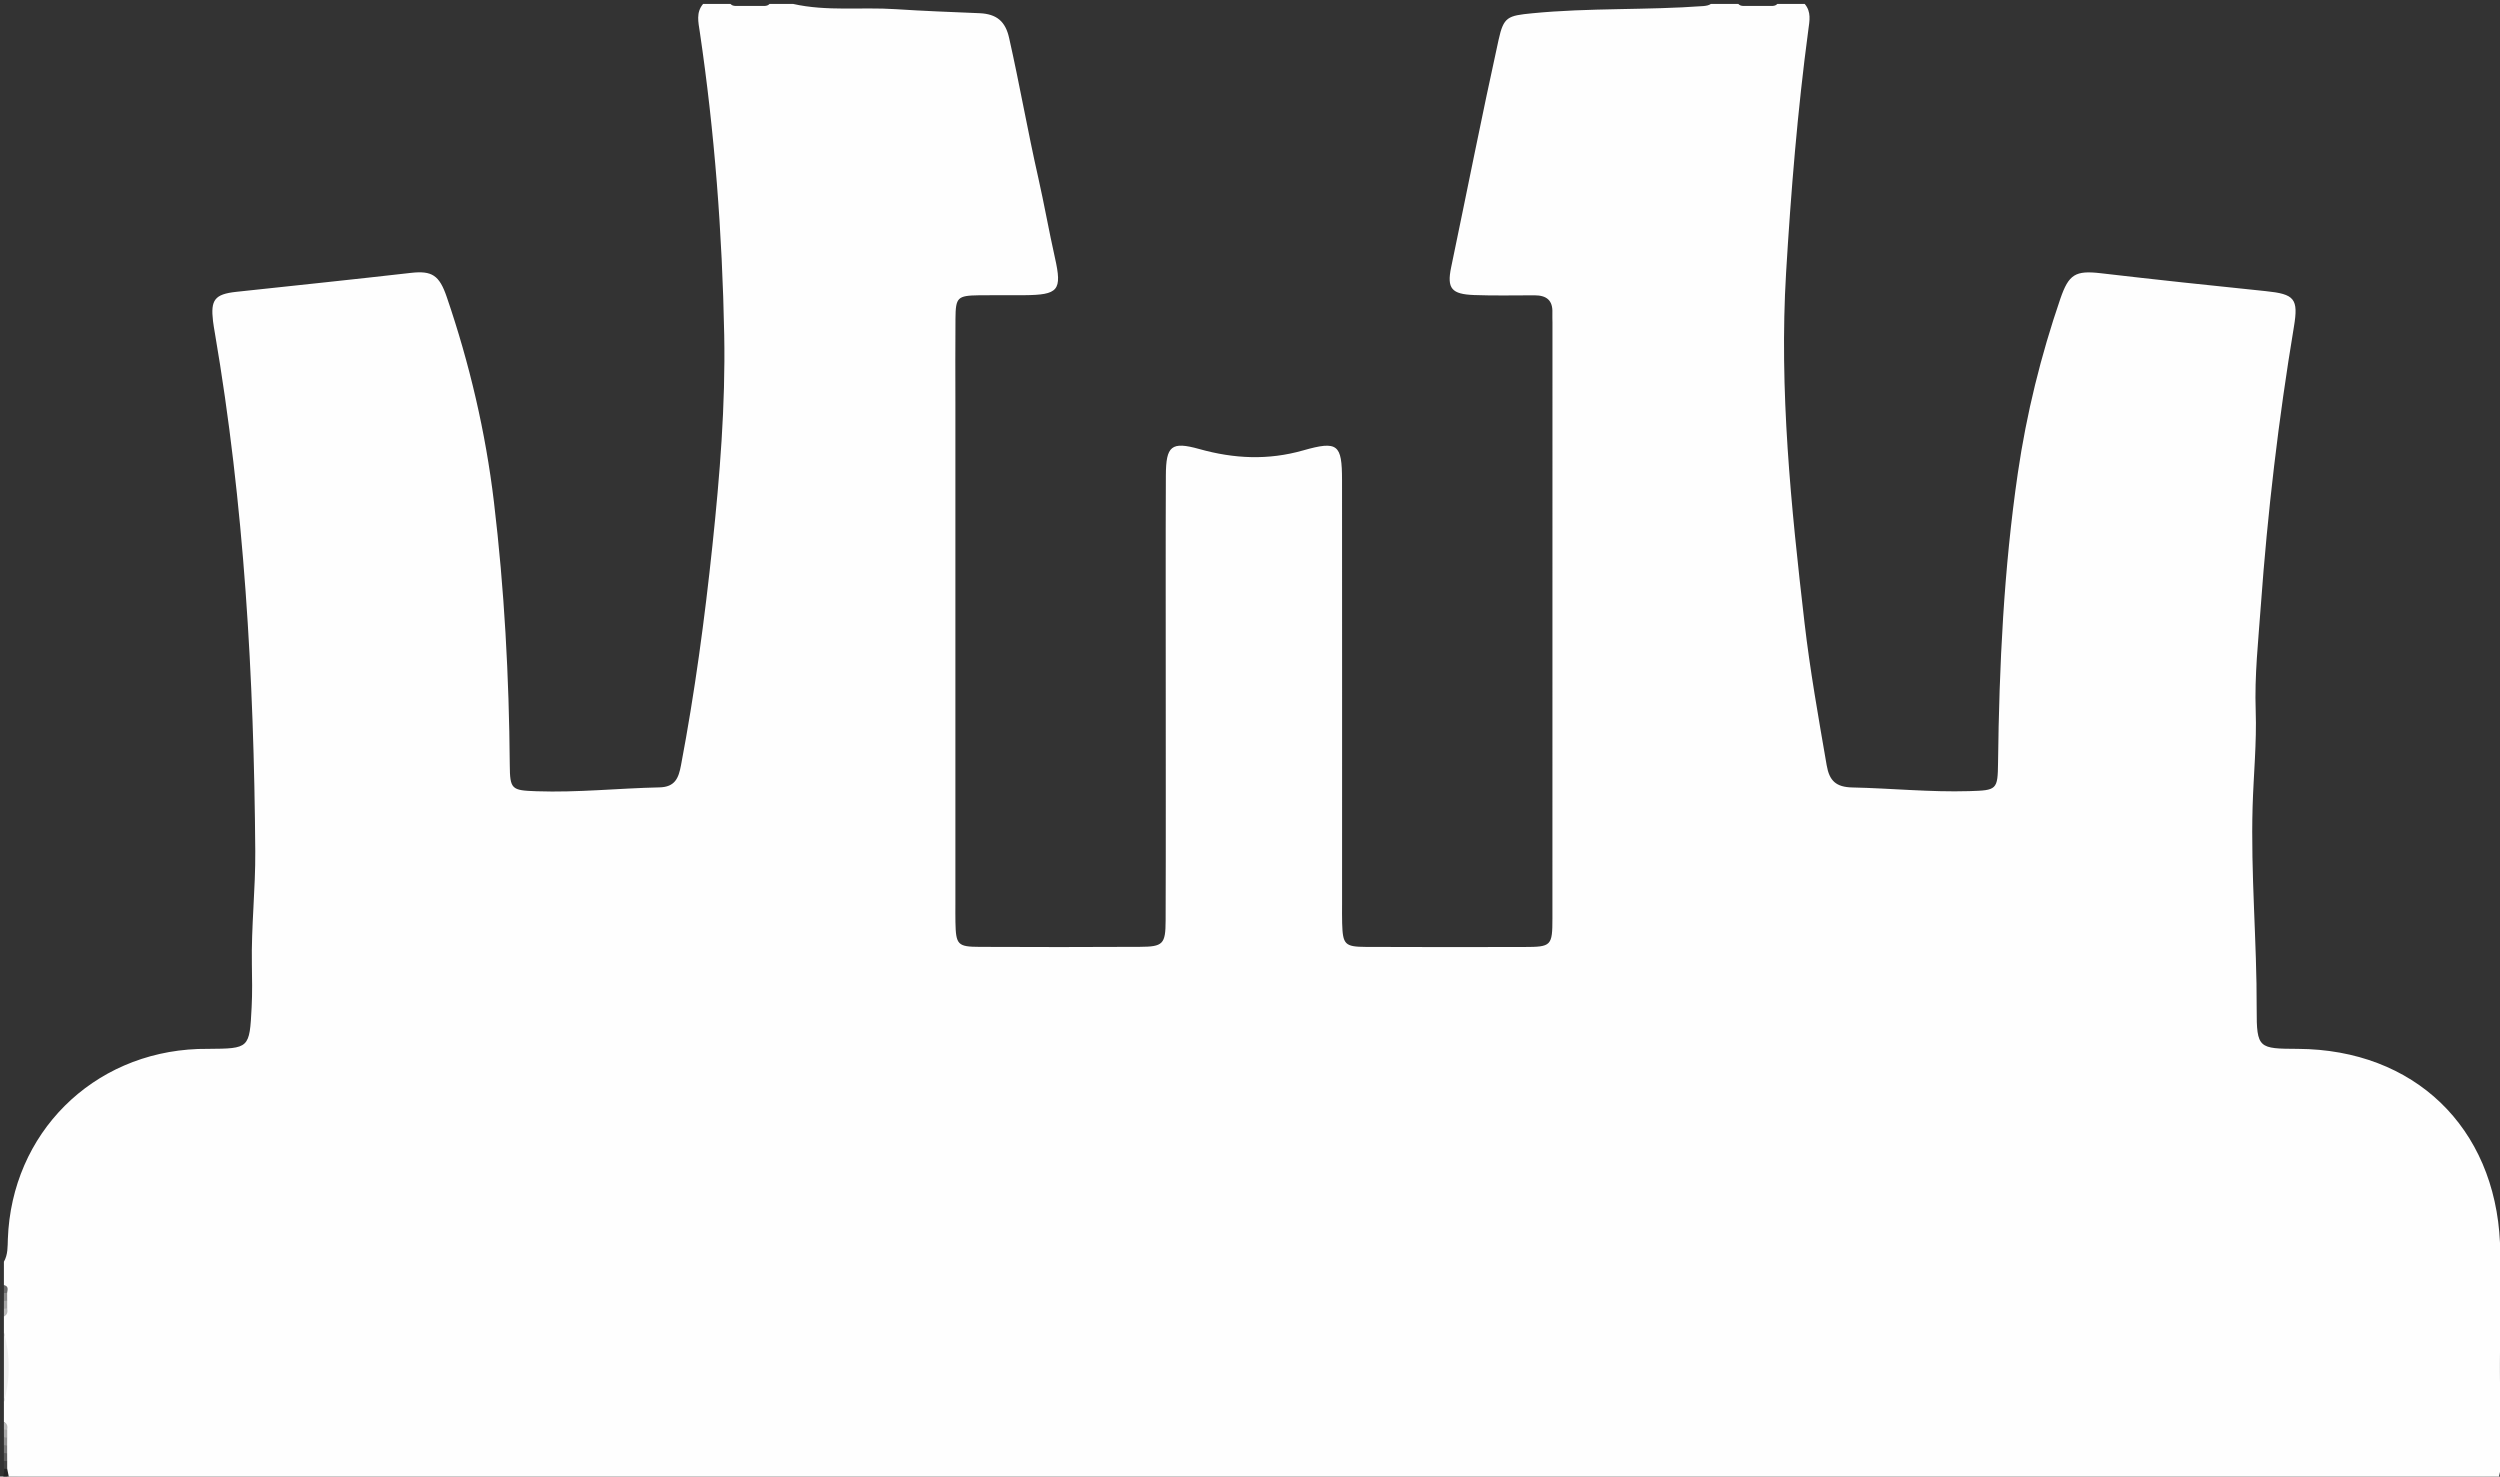 <?xml version="1.0" encoding="utf-8"?>
<!-- Generator: Adobe Illustrator 23.0.1, SVG Export Plug-In . SVG Version: 6.00 Build 0)  -->
<svg version="1.1" id="Слой_1" xmlns="http://www.w3.org/2000/svg" xmlns:xlink="http://www.w3.org/1999/xlink" x="0px" y="0px"
	 viewBox="0 0 640 378" style="enable-background:new 0 0 640 378;" xml:space="preserve">
<rect x="0" y="0" width="640" height="378" fill="#333333" stroke="none"/>
<style type="text/css">
	.st0{fill:#FEFEFE;}
	.st1{fill:#BEBEBE;}
	.st2{fill:#EFEFEF;}
	.st3{fill:#252525;}
	.st4{fill:#6A6A6A;}
	.st5{fill:#898989;}
	.st6{fill:#A5A5A5;}
	.st7{fill:#BABABA;}
	.st8{fill:#A8A8A8;}
	.st9{fill:#919191;}
	.st10{fill:#797979;}
	.st11{fill:#5E5E5E;}
	.st12{fill:#434343;}
</style>
<g>
	<path class="st0" d="M455,1c2.33,0,4.67,0,7,0c1.74,2.03,1.24,4.35,0.93,6.67c-2.76,20.63-4.44,41.32-5.69,62.12
		c-1.8,30.12,1.27,59.83,4.71,89.59c1.42,12.25,3.59,24.38,5.68,36.53c0.68,3.98,2.4,5.59,6.57,5.68
		c9.98,0.21,19.93,1.24,29.93,0.94c7.07-0.21,7.29-0.32,7.37-7.3c0.29-24.82,1.48-49.58,5.07-74.16c2.22-15.19,5.9-30.07,10.88-44.6
		c2.16-6.28,3.86-7.28,10.37-6.52c14.06,1.64,28.13,3.14,42.21,4.58c7.4,0.76,8.41,1.92,7.21,9.14c-3.94,23.67-6.74,47.48-8.47,71.4
		c-0.64,8.94-1.63,17.9-1.31,26.92c0.28,8.15-0.55,16.3-0.79,24.43c-0.51,17.3,1.1,34.59,1.04,51.91
		c-0.03,10.13,0.55,10.13,10.56,10.18c29.73,0.16,50.4,20,51.73,49.67c0.09,1.98,0.22,3.96,1,5.83c0,1.67,0,3.33,0,5
		c-0.68,0.62-0.47,1.45-0.52,2.22c0,0.6,0,1.19,0,1.79c0,0.59,0,1.19,0,1.78c0.04,0.77-0.16,1.59,0.52,2.21c0,1.33,0,2.67,0,4
		c-0.83,6-0.83,12,0,18c0,1.67,0,3.33,0,5c-0.69,0.65-0.46,1.51-0.52,2.31c0,0.63,0,1.27,0,1.9c0,0.66,0,1.32,0,1.98
		c0,0.7,0,1.4,0,2.1c0,0.75,0,1.5,0,2.26c0,0.82,0,1.64-0.04,2.47c-0.09,1.15-0.81,1.5-1.85,1.47c-211.72,0-423.44-0.01-635.15,0
		c-1,0.04-1.77-0.24-1.89-1.39c-0.05-0.82-0.04-1.64-0.04-2.46c0-0.75,0-1.51,0-2.27c0-0.7,0-1.41,0-2.12c0-0.67,0-1.34,0-2
		c0-0.64,0-1.28,0-1.92C1.46,365.53,1.7,364.66,1,364c0-1.67,0-3.33,0-5c0.83-6,0.83-12,0-18c0-1.33,0-2.67,0-4
		c0.68-0.62,0.47-1.45,0.52-2.22c0-0.6,0-1.19,0-1.79c0-0.59,0-1.19,0-1.78C1.47,330.44,1.67,329.62,1,329c0-2,0-4,0-6
		c1.04-1.82,0.94-3.83,1.01-5.82c0.97-27.02,21.62-47.64,48.7-48.64c0.83-0.03,1.67-0.03,2.5-0.03
		c10.65-0.08,10.67-0.08,11.21-10.69c0.19-3.66,0.12-7.33,0.06-10.99c-0.17-9.66,0.94-19.31,0.87-28.92
		c-0.33-44.48-2.84-88.82-10.36-132.75c-0.17-0.99-0.34-1.97-0.46-2.96c-0.64-5.41,0.4-6.89,5.95-7.49
		c14.9-1.6,29.8-3.15,44.69-4.85c5.44-0.62,7.3,0.61,9.2,6.17c5.84,17.08,9.94,34.57,12.08,52.5c2.67,22.33,3.87,44.75,4.05,67.24
		c0.05,6.34,0.44,6.57,6.87,6.79c10.51,0.37,20.95-0.77,31.43-0.99c4.02-0.08,4.92-2.4,5.53-5.64c3.54-18.67,6.07-37.48,8.06-56.37
		c1.88-17.88,3.35-35.82,3.01-53.8c-0.5-25.97-2.45-51.85-6.25-77.57C178.79,5.71,178.13,3.2,180,1c2.33,0,4.67,0,7,0
		c0.68,0.74,1.58,0.45,2.41,0.52c0.86,0,1.72,0,2.59,0c0.86,0,1.73,0,2.59,0c0.83-0.07,1.73,0.22,2.42-0.52c2,0,4,0,6,0
		c8.68,1.96,17.54,0.77,26.31,1.35c7.12,0.47,14.29,0.73,21.44,1.03c4.43,0.19,6.63,2.13,7.57,6.32
		c2.68,11.87,4.76,23.85,7.45,35.72c1.54,6.82,2.75,13.72,4.28,20.55c1.89,8.41,0.91,9.53-7.91,9.6c-3.83,0.03-7.67-0.04-11.5,0.02
		c-5.55,0.09-6,0.51-6.05,5.99c-0.07,7.16-0.02,14.33-0.02,21.49c0,42.82,0,85.64,0,128.46c0,1.5-0.02,3,0.01,4.5
		c0.12,5.84,0.54,6.35,6.25,6.37c13.66,0.06,27.33,0.07,40.99-0.01c5.89-0.03,6.55-0.68,6.57-6.7c0.08-20.33,0.02-40.65,0.03-60.98
		c0.01-17.66-0.05-35.32,0.03-52.98c0.03-7.59,1.38-8.79,8.59-6.77c8.89,2.49,17.59,2.9,26.57,0.34c8.88-2.53,9.93-1.53,9.94,7.58
		c0.03,36.16,0.01,72.31,0.01,108.47c0,1.67-0.03,3.33,0.02,5c0.16,5.44,0.66,6.03,6.1,6.06c13.5,0.07,26.99,0.04,40.49,0.02
		c6.97-0.01,7.24-0.28,7.24-7.39c0.02-50.82,0.01-101.64,0.01-152.45c0-0.83-0.05-1.67-0.02-2.5c0.13-3.18-1.45-4.48-4.55-4.49
		c-5.16-0.01-10.33,0.13-15.49-0.07c-5.71-0.22-7.02-1.62-5.88-7.08c4.05-19.41,7.88-38.86,12.14-58.22c1.3-5.92,2.3-6.21,8.62-6.83
		c14.59-1.43,29.27-0.77,43.87-1.85C436.79,1.47,437.43,1.4,438,1c2.33,0,4.67,0,7,0c0.68,0.74,1.58,0.45,2.41,0.52
		c0.86,0,1.72,0,2.59,0c0.86,0,1.73,0,2.59,0C453.41,1.45,454.32,1.74,455,1z"/>
	<path class="st1" d="M2.23,377.92C3.9,377.95,5.56,378,7.23,378c209.18,0,418.36,0,627.54,0c1.66,0,3.33-0.05,4.99-0.08
		c0.63,0.24,0.71,0.6,0.23,1.08c-212.67,0-425.33,0-638,0C1.53,378.52,1.61,378.16,2.23,377.92z"/>
	<path class="st2" d="M1,341c1.64,6,1.65,12,0,18C1,353,1,347,1,341z"/>
	<path class="st2" d="M641,359c-1.65-6-1.64-12,0-18C641,347,641,353,641,359z"/>
	<path class="st3" d="M2.23,377.92C2.16,378.28,2.08,378.64,2,379c-2.15-0.4-0.51-2.05-1-3c0.3-0.47,0.58-0.44,0.85,0.03
		C1.98,376.66,2.11,377.29,2.23,377.92z"/>
	<path class="st3" d="M640,379c-0.08-0.36-0.16-0.72-0.23-1.08c0.13-0.63,0.26-1.26,0.39-1.9c0.27-0.49,0.55-0.47,0.85-0.03
		C640.51,376.95,642.15,378.6,640,379z"/>
	<path class="st4" d="M1,329c1.26,0.23,0.95,1.14,0.83,1.96C1.58,331.46,1.3,331.45,1,331C1,330.33,1,329.67,1,329z"/>
	<path class="st4" d="M640.17,330.96c-0.12-0.82-0.43-1.72,0.83-1.96c0,0.67,0,1.33,0,2C640.7,331.47,640.42,331.44,640.17,330.96z"
		/>
	<path class="st5" d="M1,331c0.28,0.02,0.56,0,0.83-0.04c0,0.67,0.01,1.33,0.01,2c-0.25,0.5-0.53,0.51-0.84,0.05
		C1,332.33,1,331.67,1,331z"/>
	<path class="st5" d="M640.17,330.96c0.27,0.05,0.55,0.06,0.83,0.04c0,0.67,0,1.33,0,2c-0.31,0.46-0.59,0.45-0.84-0.05
		C640.16,332.29,640.17,331.62,640.17,330.96z"/>
	<path class="st6" d="M1,333c0.28,0.02,0.56,0.01,0.84-0.05c0,0.67,0,1.33,0.01,2C1.59,335.44,1.31,335.47,1,335
		C1,334.33,1,333.67,1,333z"/>
	<path class="st6" d="M640.16,332.95c0.28,0.05,0.56,0.07,0.84,0.05c0,0.67,0,1.33,0,2c-0.31,0.47-0.59,0.44-0.84-0.05
		C640.16,334.29,640.16,333.62,640.16,332.95z"/>
	<path class="st7" d="M640.16,334.95c0.28,0.05,0.56,0.06,0.84,0.05c0,0.67,0,1.33,0,2C640.08,336.58,640,335.82,640.16,334.95z"/>
	<path class="st7" d="M1,364c0.92,0.41,0.98,1.19,0.84,2.04c-0.3,0.4-0.58,0.4-0.84-0.04C1,365.33,1,364.67,1,364z"/>
	<path class="st7" d="M640.16,366.04c-0.14-0.85-0.08-1.63,0.84-2.04c0,0.67,0,1.33,0,2C640.74,366.42,640.46,366.46,640.16,366.04z
		"/>
	<path class="st8" d="M1,366c0.28-0.01,0.57,0,0.85,0.04c0,0.67,0,1.33,0,2c-0.3,0.4-0.58,0.4-0.84-0.04C1,367.33,1,366.67,1,366z"
		/>
	<path class="st8" d="M640.16,366.04c0.28-0.04,0.56-0.05,0.84-0.04c0,0.67,0,1.33,0,2c-0.26,0.42-0.54,0.46-0.84,0.04
		C640.16,367.37,640.16,366.71,640.16,366.04z"/>
	<path class="st9" d="M1,368c0.28-0.02,0.56-0.01,0.84,0.04c0,0.67-0.01,1.33-0.01,2c-0.3,0.41-0.57,0.4-0.83-0.04
		C1,369.33,1,368.67,1,368z"/>
	<path class="st9" d="M640.16,368.04c0.28-0.05,0.56-0.06,0.84-0.04c0,0.67,0,1.33,0,2c-0.26,0.45-0.54,0.44-0.83,0.04
		C640.16,369.37,640.16,368.7,640.16,368.04z"/>
	<path class="st10" d="M1,370c0.28-0.02,0.56-0.01,0.83,0.04c0,0.67,0,1.33,0,2c-0.29,0.41-0.57,0.4-0.83-0.03
		C1,371.33,1,370.67,1,370z"/>
	<path class="st10" d="M640.17,370.04c0.28-0.04,0.55-0.05,0.83-0.04c0,0.67,0,1.33,0,2c-0.26,0.44-0.54,0.45-0.83,0.03
		C640.17,371.37,640.17,370.7,640.17,370.04z"/>
	<path class="st11" d="M1,372c0.28-0.02,0.56-0.01,0.83,0.03c0,0.66,0.01,1.33,0.01,1.99C1.55,374.45,1.27,374.44,1,374
		C1,373.33,1,372.67,1,372z"/>
	<path class="st11" d="M640.17,372.03c0.28-0.04,0.55-0.05,0.83-0.03c0,0.67,0,1.33,0,2c-0.27,0.44-0.55,0.45-0.84,0.03
		C640.16,373.36,640.16,372.7,640.17,372.03z"/>
	<path class="st12" d="M1,374c0.28-0.01,0.56,0,0.84,0.03c0,0.67,0,1.33,0,2C1.56,376,1.28,375.99,1,376C1,375.33,1,374.67,1,374z"
		/>
	<path class="st12" d="M640.16,374.03c0.28-0.03,0.56-0.04,0.84-0.03c0,0.67,0,1.33,0,2c-0.28-0.01-0.57,0-0.85,0.03
		C640.16,375.36,640.16,374.69,640.16,374.03z"/>
	<path class="st7" d="M1,335c0.28,0.02,0.57,0,0.85-0.05C2,335.82,1.92,336.58,1,337C1,336.33,1,335.67,1,335z"/>
</g>
</svg>
